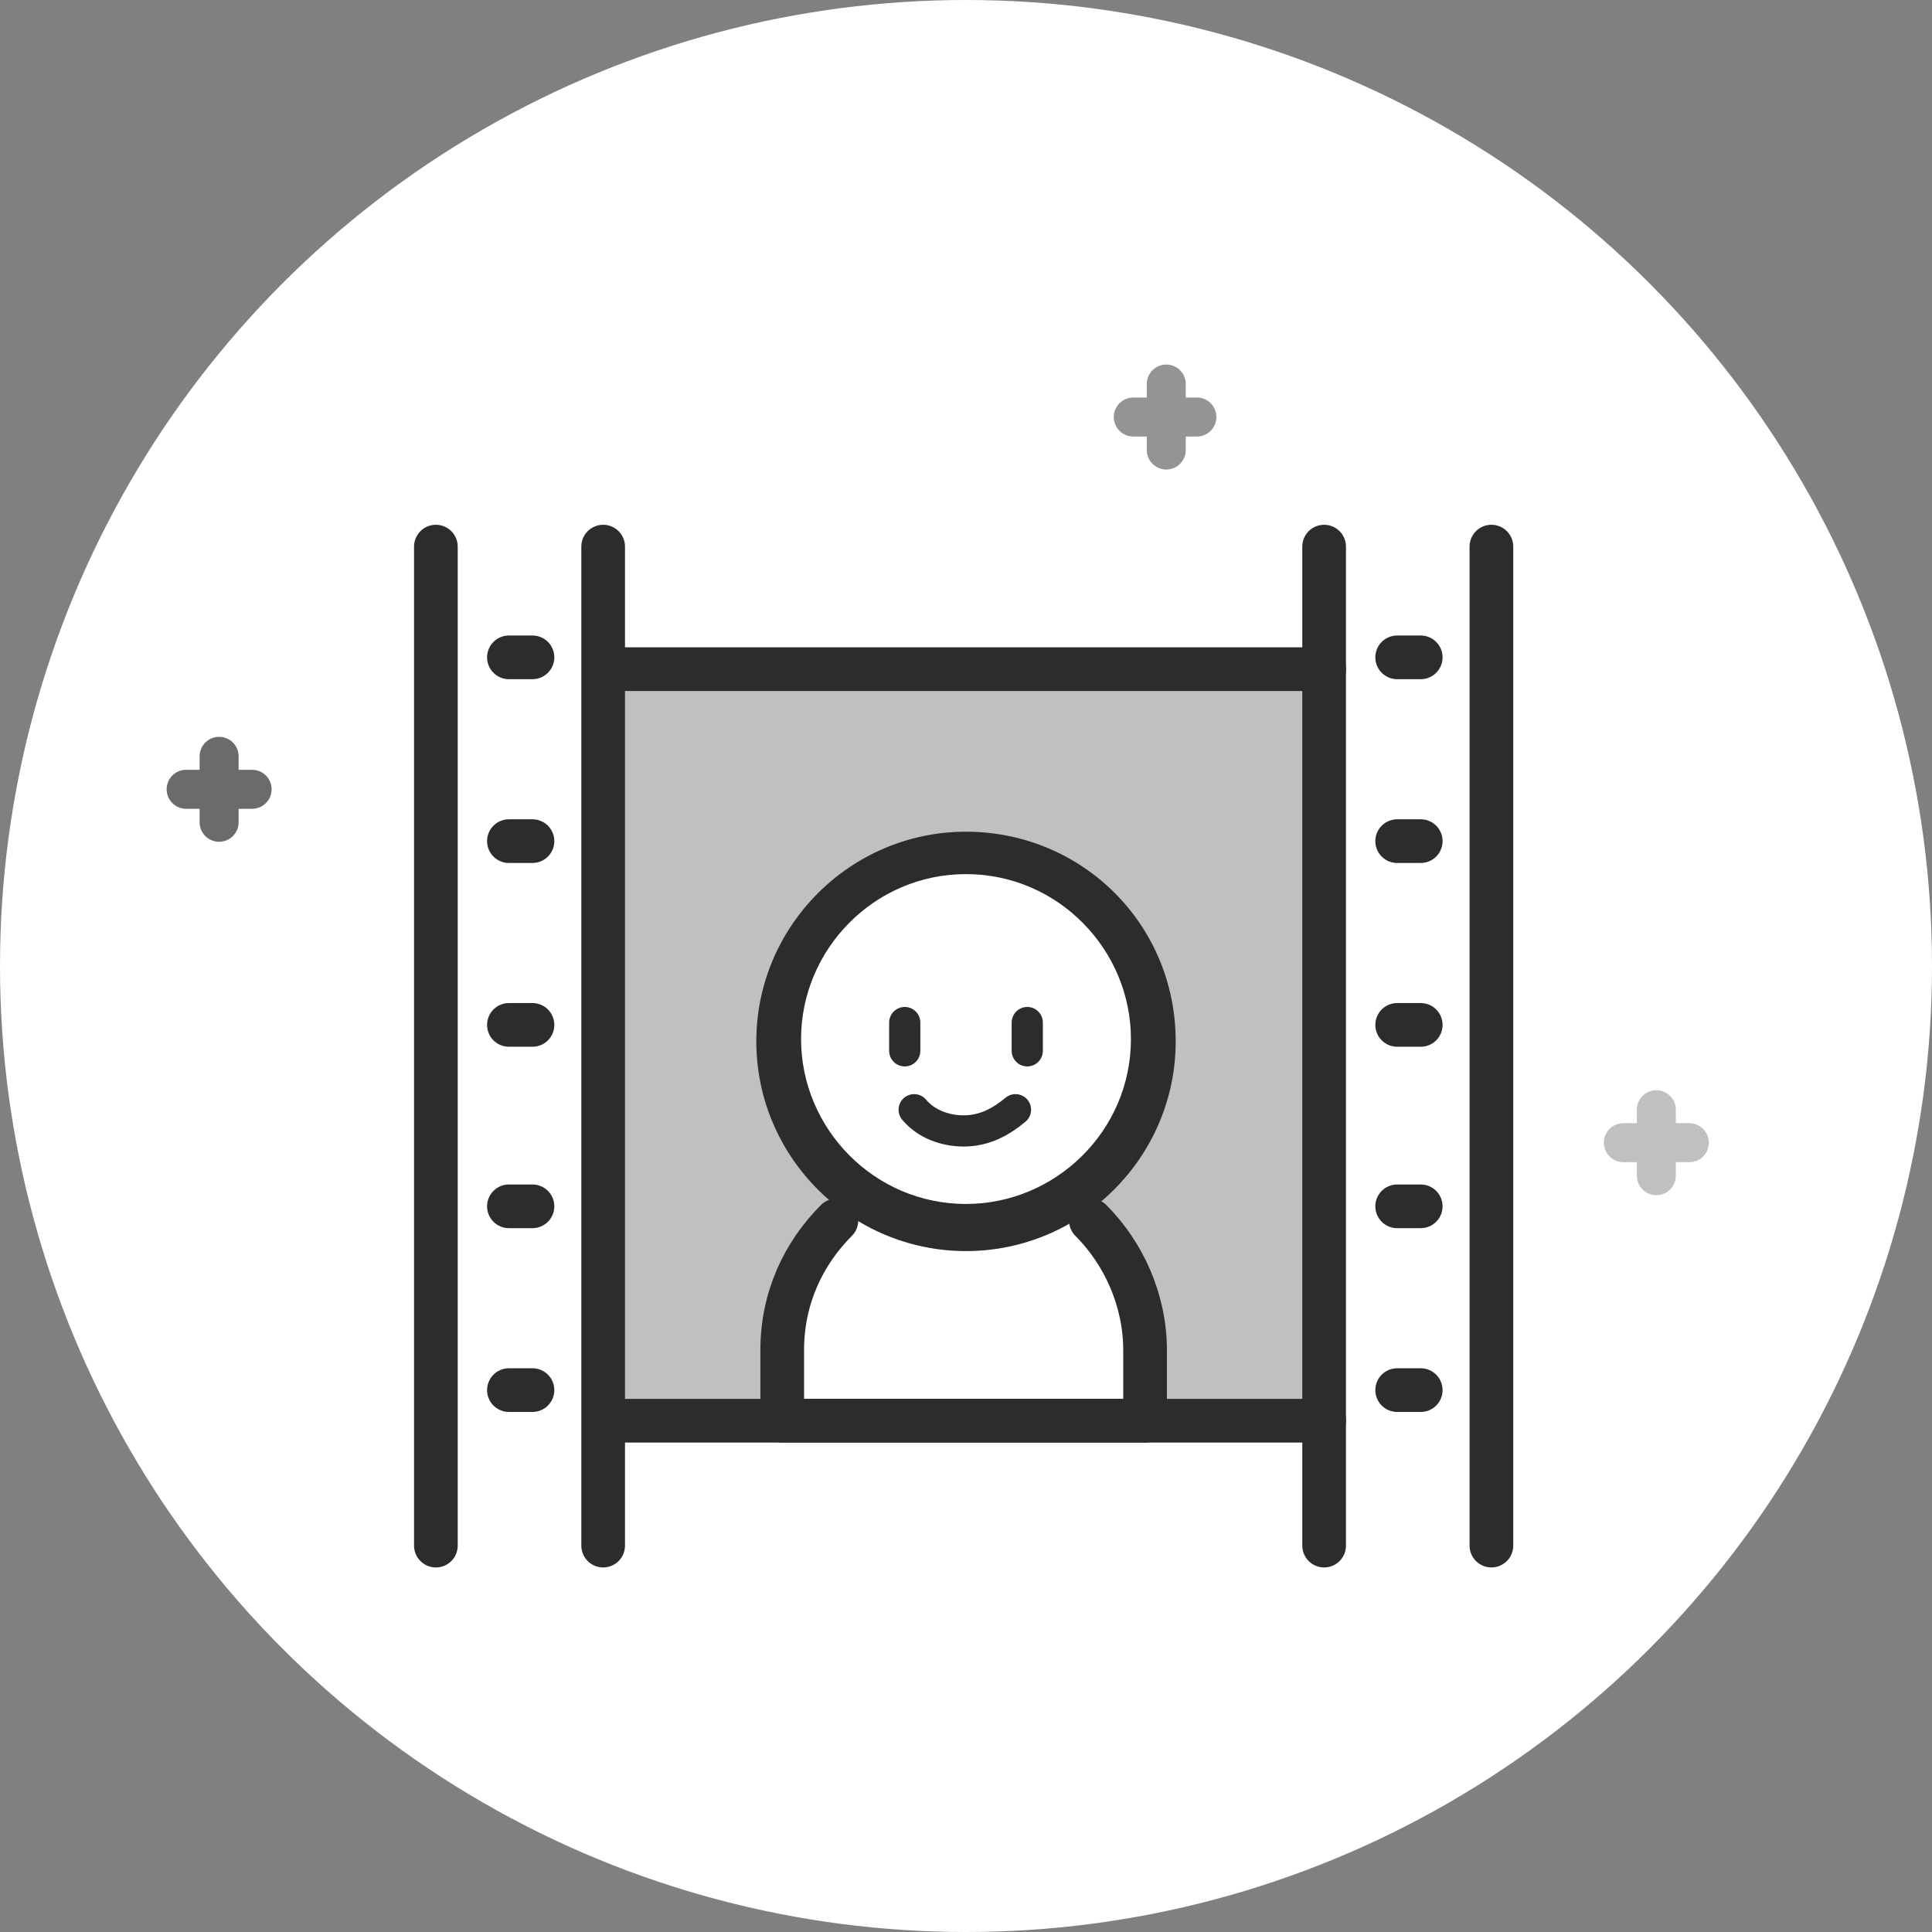 <?xml version="1.0" encoding="utf-8"?>
<!-- Generator: Adobe Illustrator 24.1.1, SVG Export Plug-In . SVG Version: 6.00 Build 0)  -->
<svg version="1.1" id="Layer_1" xmlns="http://www.w3.org/2000/svg" xmlns:xlink="http://www.w3.org/1999/xlink" x="0px" y="0px"
	 viewBox="0 0 82 82" style="enable-background:new 0 0 82 82;" xml:space="preserve">
<rect x="0" y="0" width="82" height="82" fill="#808080" stroke="none"/>
<style type="text/css">
	.st0{fill:#FFFFFF;}
	.st1{fill:#C0C0C0;}
	.st2{fill:none;stroke:#6B6B6B;stroke-width:1.655;stroke-linecap:round;stroke-linejoin:round;}
	.st3{fill:none;stroke:#C0C0C0;stroke-width:1.655;stroke-linecap:round;stroke-linejoin:round;}
	.st4{fill:none;stroke:#949494;stroke-width:1.655;stroke-linecap:round;stroke-linejoin:round;}
	.st5{fill:#FFFFFF;stroke:#2C2C2C;stroke-width:1.854;stroke-linecap:round;stroke-linejoin:round;}
	.st6{fill:none;stroke:#2C2C2C;stroke-width:1.854;stroke-linecap:round;}
	.st7{fill:#2C2C2C;}
	.st8{fill:none;stroke:#2C2C2C;stroke-width:1.324;stroke-linecap:round;stroke-linejoin:round;}
	.st9{fill:#FFFFFF;stroke:#2C2C2C;stroke-width:1.324;stroke-linecap:round;stroke-linejoin:round;}
</style>
<circle class="st0" cx="41" cy="41" r="41"/>
<g>
	<rect x="25.4" y="27.9" class="st1" width="30.8" height="32.4"/>
	<g>
		<line class="st2" x1="7.9" y1="33.5" x2="10.7" y2="33.5"/>
		<line class="st2" x1="9.3" y1="32.1" x2="9.3" y2="34.9"/>
	</g>
	<g>
		<line class="st3" x1="68.9" y1="48.5" x2="71.7" y2="48.5"/>
		<line class="st3" x1="70.3" y1="47.1" x2="70.3" y2="49.9"/>
	</g>
	<g>
		<line class="st4" x1="48.1" y1="17.7" x2="50.8" y2="17.7"/>
		<line class="st4" x1="49.5" y1="16.3" x2="49.5" y2="19.1"/>
	</g>
	<g>
		<path class="st5" d="M35.5,51.8c-1.4,1.4-2.3,3.3-2.3,5.5v2.1v0.9h7.7h7.7v-0.9v-2.1c0-2.1-0.9-4.1-2.3-5.5"/>
	</g>
	<line class="st6" x1="25.8" y1="28.4" x2="56.2" y2="28.4"/>
	<line class="st6" x1="18.5" y1="65.6" x2="18.5" y2="23.2"/>
	<line class="st6" x1="25.6" y1="23.2" x2="25.6" y2="65.6"/>
	<line class="st6" x1="21.6" y1="27.9" x2="22.6" y2="27.9"/>
	<line class="st6" x1="21.6" y1="35.7" x2="22.6" y2="35.7"/>
	<line class="st6" x1="21.6" y1="43.5" x2="22.6" y2="43.5"/>
	<line class="st6" x1="21.6" y1="51.2" x2="22.6" y2="51.2"/>
	<line class="st6" x1="21.6" y1="59" x2="22.6" y2="59"/>
	<line class="st6" x1="56.2" y1="65.6" x2="56.2" y2="23.2"/>
	<line class="st6" x1="63.3" y1="23.2" x2="63.3" y2="65.6"/>
	<line class="st6" x1="59.3" y1="27.9" x2="60.3" y2="27.9"/>
	<line class="st6" x1="59.3" y1="35.7" x2="60.3" y2="35.7"/>
	<line class="st6" x1="59.3" y1="43.5" x2="60.3" y2="43.5"/>
	<line class="st6" x1="59.3" y1="51.2" x2="60.3" y2="51.2"/>
	<line class="st6" x1="59.3" y1="59" x2="60.3" y2="59"/>
	<line class="st6" x1="25.8" y1="60.3" x2="56.2" y2="60.3"/>
	<g>
		<g>
			<path class="st0" d="M41,52.1c-4.4,0-8-3.6-8-8s3.6-8,8-8s8,3.6,8,8C48.9,48.5,45.4,52.1,41,52.1z"/>
			<path class="st7" d="M41,37.1c3.9,0,7,3.2,7,7c0,3.9-3.2,7-7,7c-3.9,0-7-3.2-7-7S37.1,37.1,41,37.1 M41,35.3
				c-4.9,0-8.9,4-8.9,8.9s4,8.9,8.9,8.9s8.9-4,8.9-8.9C49.9,39.2,45.9,35.3,41,35.3L41,35.3z"/>
		</g>
		<g>
			<line class="st8" x1="38.4" y1="43.4" x2="38.4" y2="44.6"/>
			<line class="st8" x1="43.6" y1="43.4" x2="43.6" y2="44.6"/>
		</g>
		<path class="st9" d="M43.1,47.1c-0.6,0.5-1.3,0.9-2.2,0.9l0,0l0,0c-0.8,0-1.6-0.3-2.1-0.9"/>
	</g>
</g>
</svg>
